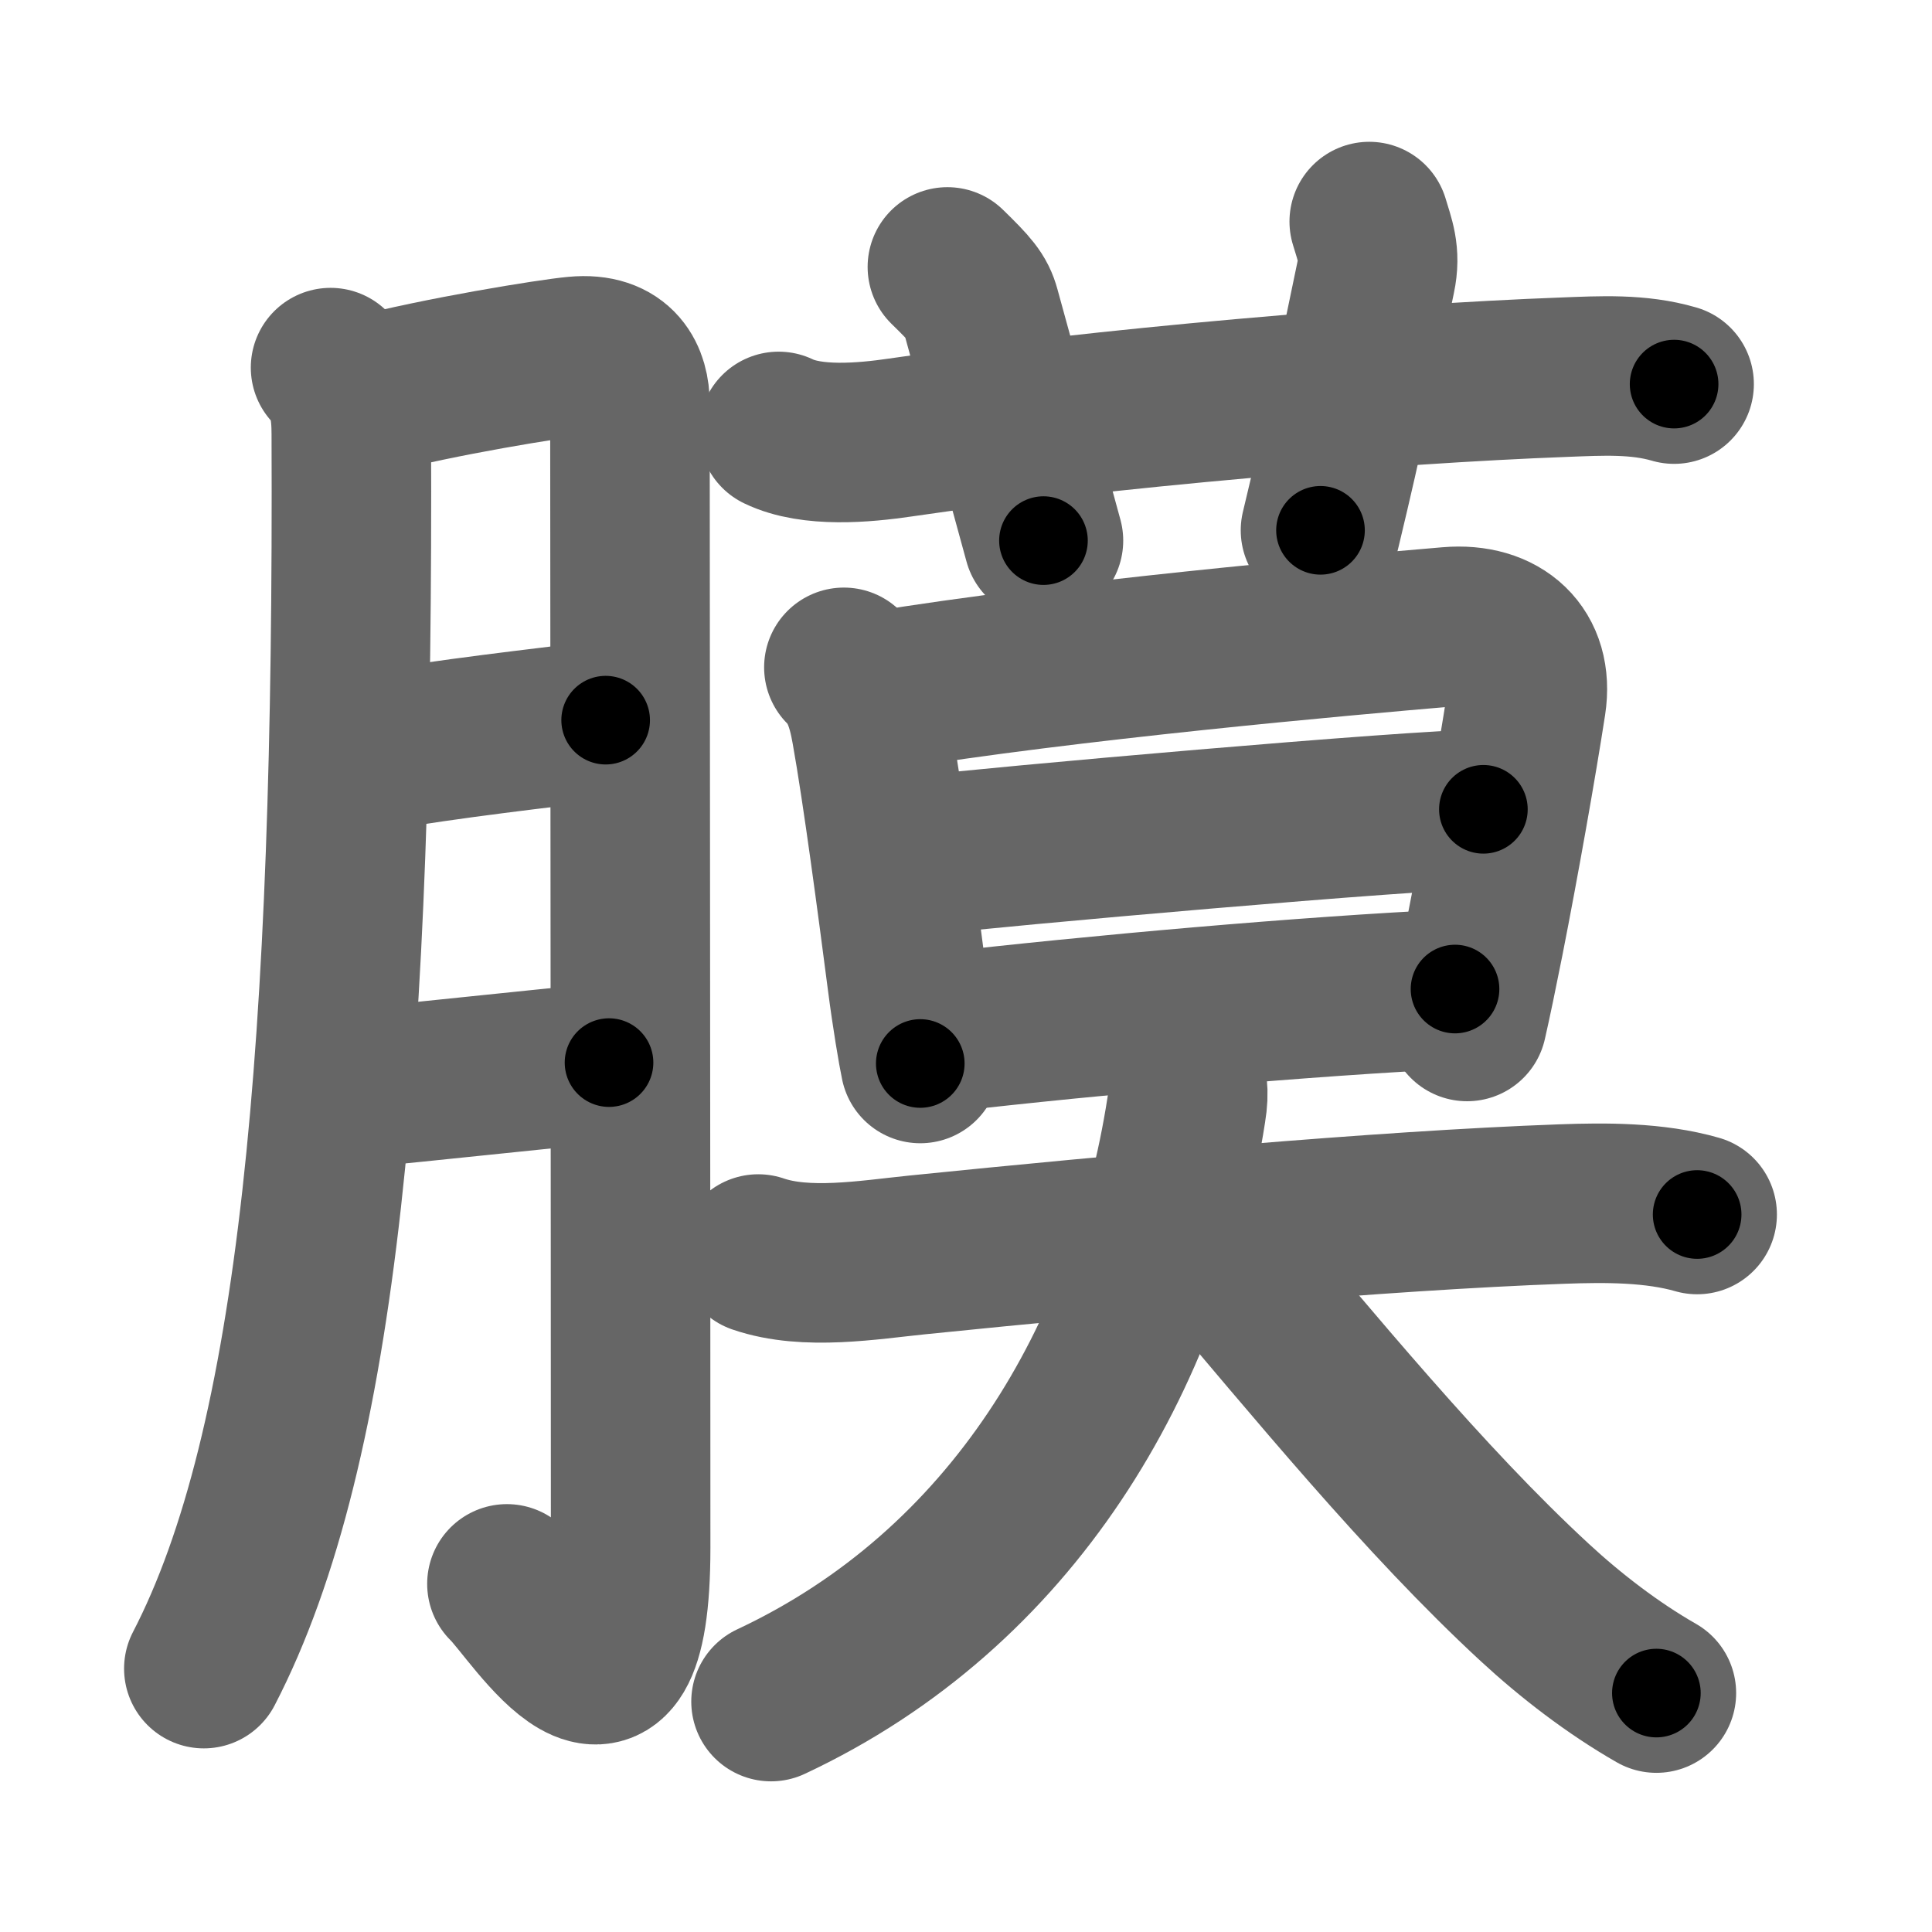 <svg xmlns="http://www.w3.org/2000/svg" width="109" height="109" viewBox="0 0 109 109" id="819c"><g fill="none" stroke="#666" stroke-width="9" stroke-linecap="round" stroke-linejoin="round"><g><g><path d="M18.65,20.74c0.99,0.99,1.17,2.34,1.17,3.76C19.96,59.16,18,81.61,11.5,94.14" /><path d="M20.74,22.31c4.01-1.06,10.37-2.09,11.74-2.21c2.45-0.23,3.06,1.31,3.06,2.67c0,7.36,0.04,46.22,0.04,64.55c0,12.61-5.41,3.55-6.98,2.04" /><path d="M20.74,42.45c4.89-0.83,9.51-1.33,13.43-1.82" /><path d="M19.94,61.4c4.31-0.4,9.92-1.03,14.42-1.45" /></g><g p4:phon="莫" xmlns:p4="http://kanjivg.tagaini.net"><g><path d="M43.93,24.34c1.88,0.91,4.83,0.64,6.82,0.35c11.5-1.69,27.55-3.04,37.51-3.41c2.08-0.08,4.17-0.2,6.19,0.39" /><path d="M53.45,15.06c1.31,1.28,1.66,1.68,1.87,2.45c1.93,6.99,2.31,8.49,3.55,12.99" /><path d="M77.25,12.5c0.31,1.05,0.65,1.8,0.37,3.12c-1.31,6.23-1.62,8.07-3.12,14.3" /></g><g><g><path d="M47.61,37.65c0.87,0.87,1.27,1.97,1.54,3.5c0.63,3.5,1.49,10.02,2.02,14.11c0.27,2.09,0.6,4.03,0.75,4.74" /><path d="M49.62,38.99c10.63-1.74,26.01-3.11,32.13-3.63c2.92-0.25,4.79,1.46,4.36,4.29c-0.52,3.38-1.51,8.98-2.38,13.39c-0.36,1.81-0.69,3.41-0.96,4.59" /><path d="M51.55,48.31c4.7-0.56,28.39-2.65,32.14-2.65" /><path d="M53.08,58.26c8.79-1.01,20.59-2.06,29.01-2.46" /></g><g><path d="M42.78,70.75c2.71,0.93,6.22,0.33,8.97,0.05c11.5-1.17,26.11-2.5,36.37-2.87c2.46-0.09,5.23-0.1,7.63,0.59" /><path d="M66.69,60c0.31,1,0.41,1.57,0.24,2.61C64.75,76.62,57.12,89.62,43.5,96" /><path d="M68.35,70.22C74.12,77,80.36,84.66,86.59,90.41c2.01,1.86,4.41,3.71,6.86,5.11" /></g></g></g></g></g><g fill="none" stroke="#000" stroke-width="5" stroke-linecap="round" stroke-linejoin="round"><path d="M18.65,20.74c0.99,0.99,1.17,2.34,1.17,3.76C19.96,59.16,18,81.61,11.5,94.14" stroke-dasharray="74.71" stroke-dashoffset="74.71"><animate attributeName="stroke-dashoffset" values="74.71;74.71;0" dur="0.562s" fill="freeze" begin="0s;819c.click" /></path><path d="M20.74,22.31c4.01-1.06,10.37-2.09,11.74-2.21c2.45-0.23,3.06,1.31,3.06,2.67c0,7.36,0.04,46.22,0.04,64.55c0,12.61-5.41,3.55-6.98,2.04" stroke-dasharray="95.519" stroke-dashoffset="95.519"><animate attributeName="stroke-dashoffset" values="95.519" fill="freeze" begin="819c.click" /><animate attributeName="stroke-dashoffset" values="95.519;95.519;0" keyTimes="0;0.439;1" dur="1.28s" fill="freeze" begin="0s;819c.click" /></path><path d="M20.74,42.45c4.89-0.83,9.51-1.33,13.43-1.82" stroke-dasharray="13.555" stroke-dashoffset="13.555"><animate attributeName="stroke-dashoffset" values="13.555" fill="freeze" begin="819c.click" /><animate attributeName="stroke-dashoffset" values="13.555;13.555;0" keyTimes="0;0.904;1" dur="1.416s" fill="freeze" begin="0s;819c.click" /></path><path d="M19.94,61.4c4.31-0.4,9.92-1.03,14.42-1.45" stroke-dasharray="14.494" stroke-dashoffset="14.494"><animate attributeName="stroke-dashoffset" values="14.494" fill="freeze" begin="819c.click" /><animate attributeName="stroke-dashoffset" values="14.494;14.494;0" keyTimes="0;0.907;1" dur="1.561s" fill="freeze" begin="0s;819c.click" /></path><path d="M43.93,24.34c1.88,0.91,4.83,0.64,6.82,0.35c11.5-1.69,27.55-3.04,37.51-3.41c2.08-0.08,4.17-0.2,6.19,0.39" stroke-dasharray="50.831" stroke-dashoffset="50.831"><animate attributeName="stroke-dashoffset" values="50.831" fill="freeze" begin="819c.click" /><animate attributeName="stroke-dashoffset" values="50.831;50.831;0" keyTimes="0;0.754;1" dur="2.069s" fill="freeze" begin="0s;819c.click" /></path><path d="M53.45,15.06c1.31,1.28,1.66,1.68,1.87,2.45c1.93,6.99,2.31,8.49,3.55,12.99" stroke-dasharray="16.591" stroke-dashoffset="16.591"><animate attributeName="stroke-dashoffset" values="16.591" fill="freeze" begin="819c.click" /><animate attributeName="stroke-dashoffset" values="16.591;16.591;0" keyTimes="0;0.926;1" dur="2.235s" fill="freeze" begin="0s;819c.click" /></path><path d="M77.25,12.5c0.31,1.05,0.65,1.8,0.37,3.12c-1.31,6.23-1.62,8.07-3.12,14.3" stroke-dasharray="17.826" stroke-dashoffset="17.826"><animate attributeName="stroke-dashoffset" values="17.826" fill="freeze" begin="819c.click" /><animate attributeName="stroke-dashoffset" values="17.826;17.826;0" keyTimes="0;0.926;1" dur="2.413s" fill="freeze" begin="0s;819c.click" /></path><path d="M47.61,37.65c0.87,0.87,1.27,1.97,1.54,3.5c0.63,3.5,1.49,10.02,2.02,14.11c0.27,2.09,0.6,4.03,0.75,4.74" stroke-dasharray="22.944" stroke-dashoffset="22.944"><animate attributeName="stroke-dashoffset" values="22.944" fill="freeze" begin="819c.click" /><animate attributeName="stroke-dashoffset" values="22.944;22.944;0" keyTimes="0;0.913;1" dur="2.642s" fill="freeze" begin="0s;819c.click" /></path><path d="M49.62,38.99c10.63-1.74,26.01-3.11,32.13-3.63c2.92-0.25,4.79,1.46,4.36,4.29c-0.52,3.38-1.51,8.98-2.38,13.39c-0.36,1.81-0.69,3.41-0.96,4.59" stroke-dasharray="57.885" stroke-dashoffset="57.885"><animate attributeName="stroke-dashoffset" values="57.885" fill="freeze" begin="819c.click" /><animate attributeName="stroke-dashoffset" values="57.885;57.885;0" keyTimes="0;0.82;1" dur="3.221s" fill="freeze" begin="0s;819c.click" /></path><path d="M51.55,48.31c4.7-0.56,28.39-2.65,32.14-2.65" stroke-dasharray="32.254" stroke-dashoffset="32.254"><animate attributeName="stroke-dashoffset" values="32.254" fill="freeze" begin="819c.click" /><animate attributeName="stroke-dashoffset" values="32.254;32.254;0" keyTimes="0;0.909;1" dur="3.544s" fill="freeze" begin="0s;819c.click" /></path><path d="M53.08,58.26c8.79-1.01,20.59-2.06,29.01-2.46" stroke-dasharray="29.12" stroke-dashoffset="29.12"><animate attributeName="stroke-dashoffset" values="29.12" fill="freeze" begin="819c.click" /><animate attributeName="stroke-dashoffset" values="29.12;29.12;0" keyTimes="0;0.924;1" dur="3.835s" fill="freeze" begin="0s;819c.click" /></path><path d="M42.78,70.75c2.71,0.93,6.22,0.33,8.97,0.05c11.5-1.17,26.11-2.5,36.37-2.87c2.46-0.09,5.23-0.1,7.63,0.59" stroke-dasharray="53.217" stroke-dashoffset="53.217"><animate attributeName="stroke-dashoffset" values="53.217" fill="freeze" begin="819c.click" /><animate attributeName="stroke-dashoffset" values="53.217;53.217;0" keyTimes="0;0.878;1" dur="4.367s" fill="freeze" begin="0s;819c.click" /></path><path d="M66.69,60c0.31,1,0.41,1.57,0.24,2.61C64.75,76.62,57.12,89.62,43.5,96" stroke-dasharray="45.158" stroke-dashoffset="45.158"><animate attributeName="stroke-dashoffset" values="45.158" fill="freeze" begin="819c.click" /><animate attributeName="stroke-dashoffset" values="45.158;45.158;0" keyTimes="0;0.906;1" dur="4.819s" fill="freeze" begin="0s;819c.click" /></path><path d="M68.35,70.22C74.12,77,80.36,84.66,86.59,90.41c2.01,1.86,4.41,3.71,6.86,5.11" stroke-dasharray="35.799" stroke-dashoffset="35.799"><animate attributeName="stroke-dashoffset" values="35.799" fill="freeze" begin="819c.click" /><animate attributeName="stroke-dashoffset" values="35.799;35.799;0" keyTimes="0;0.931;1" dur="5.177s" fill="freeze" begin="0s;819c.click" /></path></g></svg>